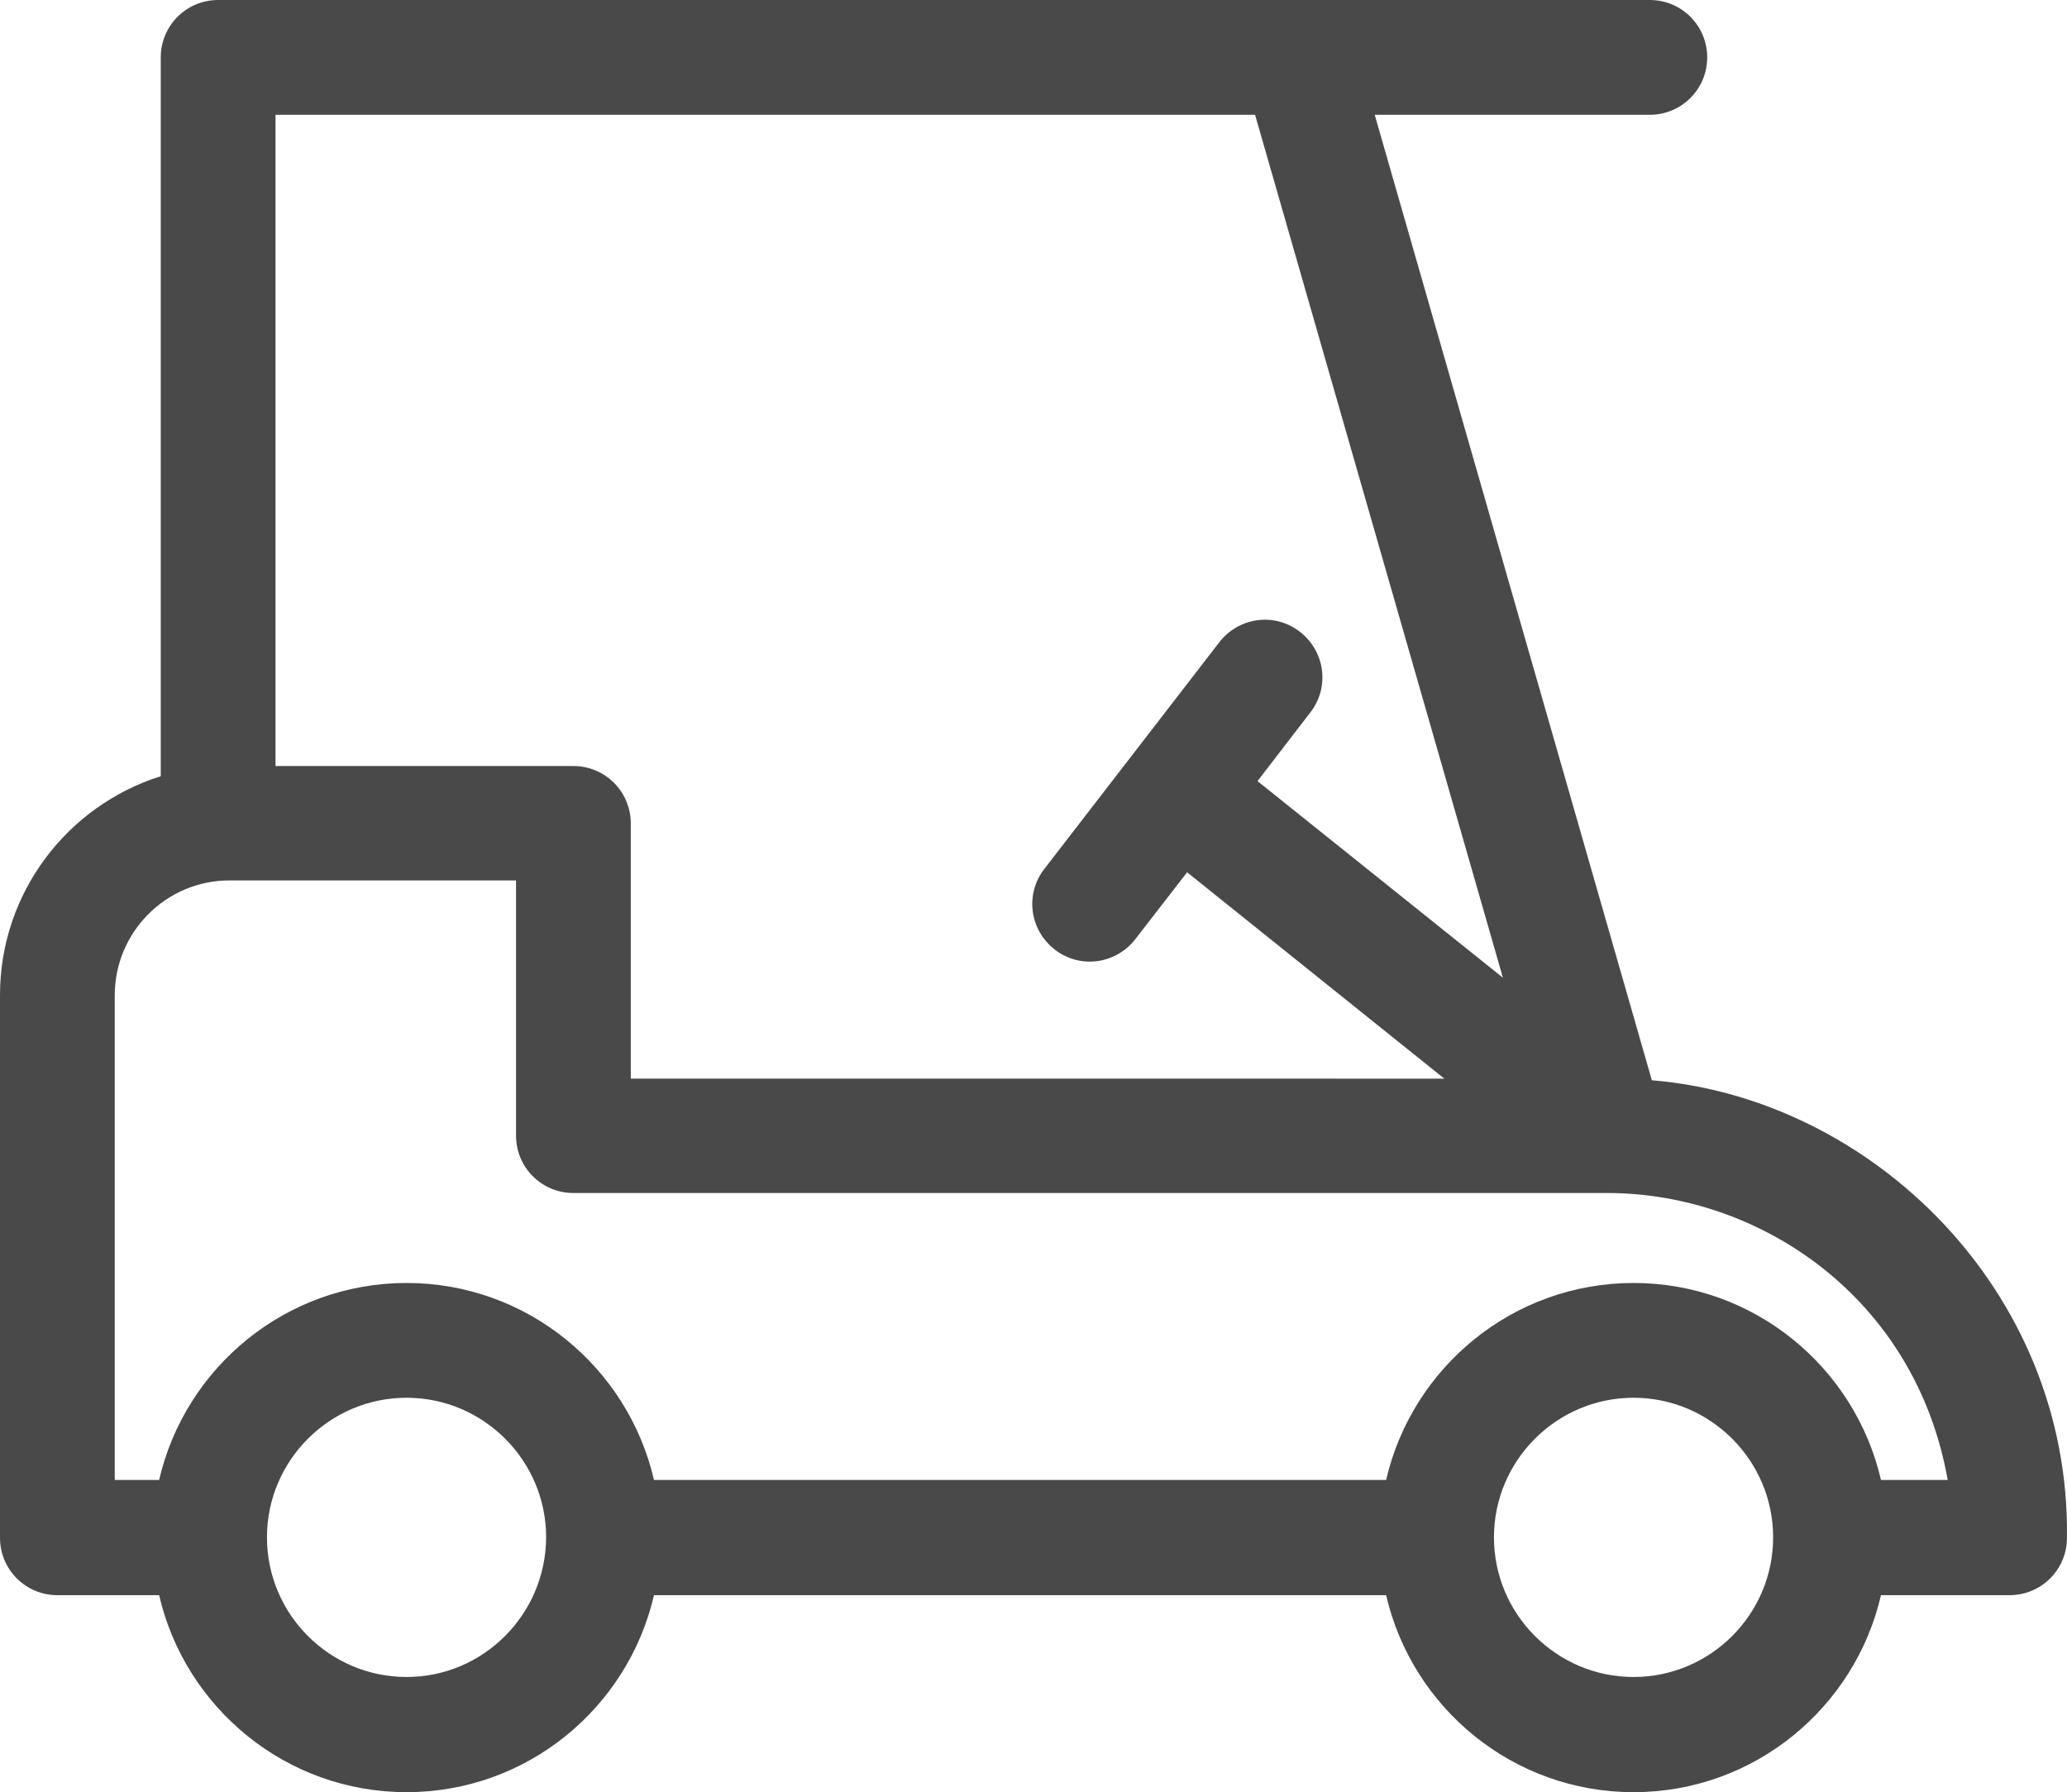 <?xml version="1.0" encoding="UTF-8" standalone="no"?>
<svg
   version="1.1"
   x="0px"
   y="0px"
   viewBox="0 0 507.91 440.3"
   enable-background="new 0 0 512 512"
   xml:space="preserve"
   id="svg8"
   sodipodi:docname="golf.svg"
   width="507.91"
   height="440.3"
   inkscape:version="1.1.2 (0a00cf5339, 2022-02-04)"
   xmlns:inkscape="http://www.inkscape.org/namespaces/inkscape"
   xmlns:sodipodi="http://sodipodi.sourceforge.net/DTD/sodipodi-0.dtd"
   xmlns="http://www.w3.org/2000/svg"
   xmlns:svg="http://www.w3.org/2000/svg"><defs
     id="defs12" /><sodipodi:namedview
     id="namedview10"
     pagecolor="#ffffff"
     bordercolor="#666666"
     borderopacity="1.0"
     inkscape:pageshadow="2"
     inkscape:pageopacity="0.0"
     inkscape:pagecheckerboard="0"
     showgrid="false"
     fit-margin-top="0"
     fit-margin-left="0"
     fit-margin-right="0"
     fit-margin-bottom="0"
     inkscape:zoom="1.1890625"
     inkscape:cx="253.9816"
     inkscape:cy="283.83706"
     inkscape:window-width="1850"
     inkscape:window-height="1025"
     inkscape:window-x="1990"
     inkscape:window-y="27"
     inkscape:window-maximized="1"
     inkscape:current-layer="svg8" /><path
     d="M 405.9,265.4 337.8,28.2 h 67.6 c 7.8,0 14.1,-6.3 14.1,-14.1 C 419.5,6.3 413.2,0 405.4,0 H 53.6 C 45.8,0 39.5,6.3 39.5,14.1 V 190.7 C 16.6,197.9 0,219.3 0,244.5 v 133.3 c 0,7.8 6.3,14.1 14.1,14.1 h 25 c 6.4,27.7 31.2,48.4 60.8,48.4 29.6,0 54.4,-20.7 60.8,-48.4 h 179.9 c 6.4,27.7 31.2,48.4 60.8,48.4 29.6,0 54.4,-20.7 60.8,-48.4 h 31.6 c 7.8,0 14.1,-6.3 14.1,-14.1 0.8,-60.8 -48.2,-108 -102,-112.4 z M 308.4,28.2 369.3,240.2 309,191.9 322,175 c 4.8,-6.2 3.6,-15 -2.6,-19.8 -6.2,-4.8 -15,-3.6 -19.8,2.6 l -43,55.7 c -4.8,6.2 -3.6,15 2.6,19.8 6.2,4.8 15,3.6 19.8,-2.6 l 12.7,-16.4 63.2,50.7 H 155 v -62.7 c 0,-7.8 -6.3,-14.1 -14.1,-14.1 H 67.7 V 28.2 Z M 99.9,412 C 81,412 65.6,396.6 65.6,377.7 c 0,-18.9 15.4,-34.3 34.3,-34.3 18.9,0 34.3,15.4 34.3,34.3 -0.1,18.9 -15.4,34.3 -34.3,34.3 z m 301.5,0 c -18.9,0 -34.3,-15.4 -34.3,-34.3 0,-18.9 15.4,-34.3 34.3,-34.3 18.9,0 34.3,15.4 34.3,34.3 0,18.9 -15.4,34.3 -34.3,34.3 z m 77.2,-48.4 h -16.4 c -6.4,-27.7 -31.2,-48.4 -60.8,-48.4 -29.6,0 -54.4,20.7 -60.8,48.4 H 160.7 c -6.4,-27.7 -31.2,-48.4 -60.8,-48.4 -29.6,0 -54.4,20.7 -60.8,48.4 H 28.2 V 244.5 c 0,-15.5 12.6,-28.2 28.2,-28.2 h 70.4 V 279 c 0,7.8 6.3,14.1 14.1,14.1 h 254.3 c 37.1,0.1 75.4,25.5 83.4,70.5 z"
     id="path2"
     style="fill:#494949" /></svg>
